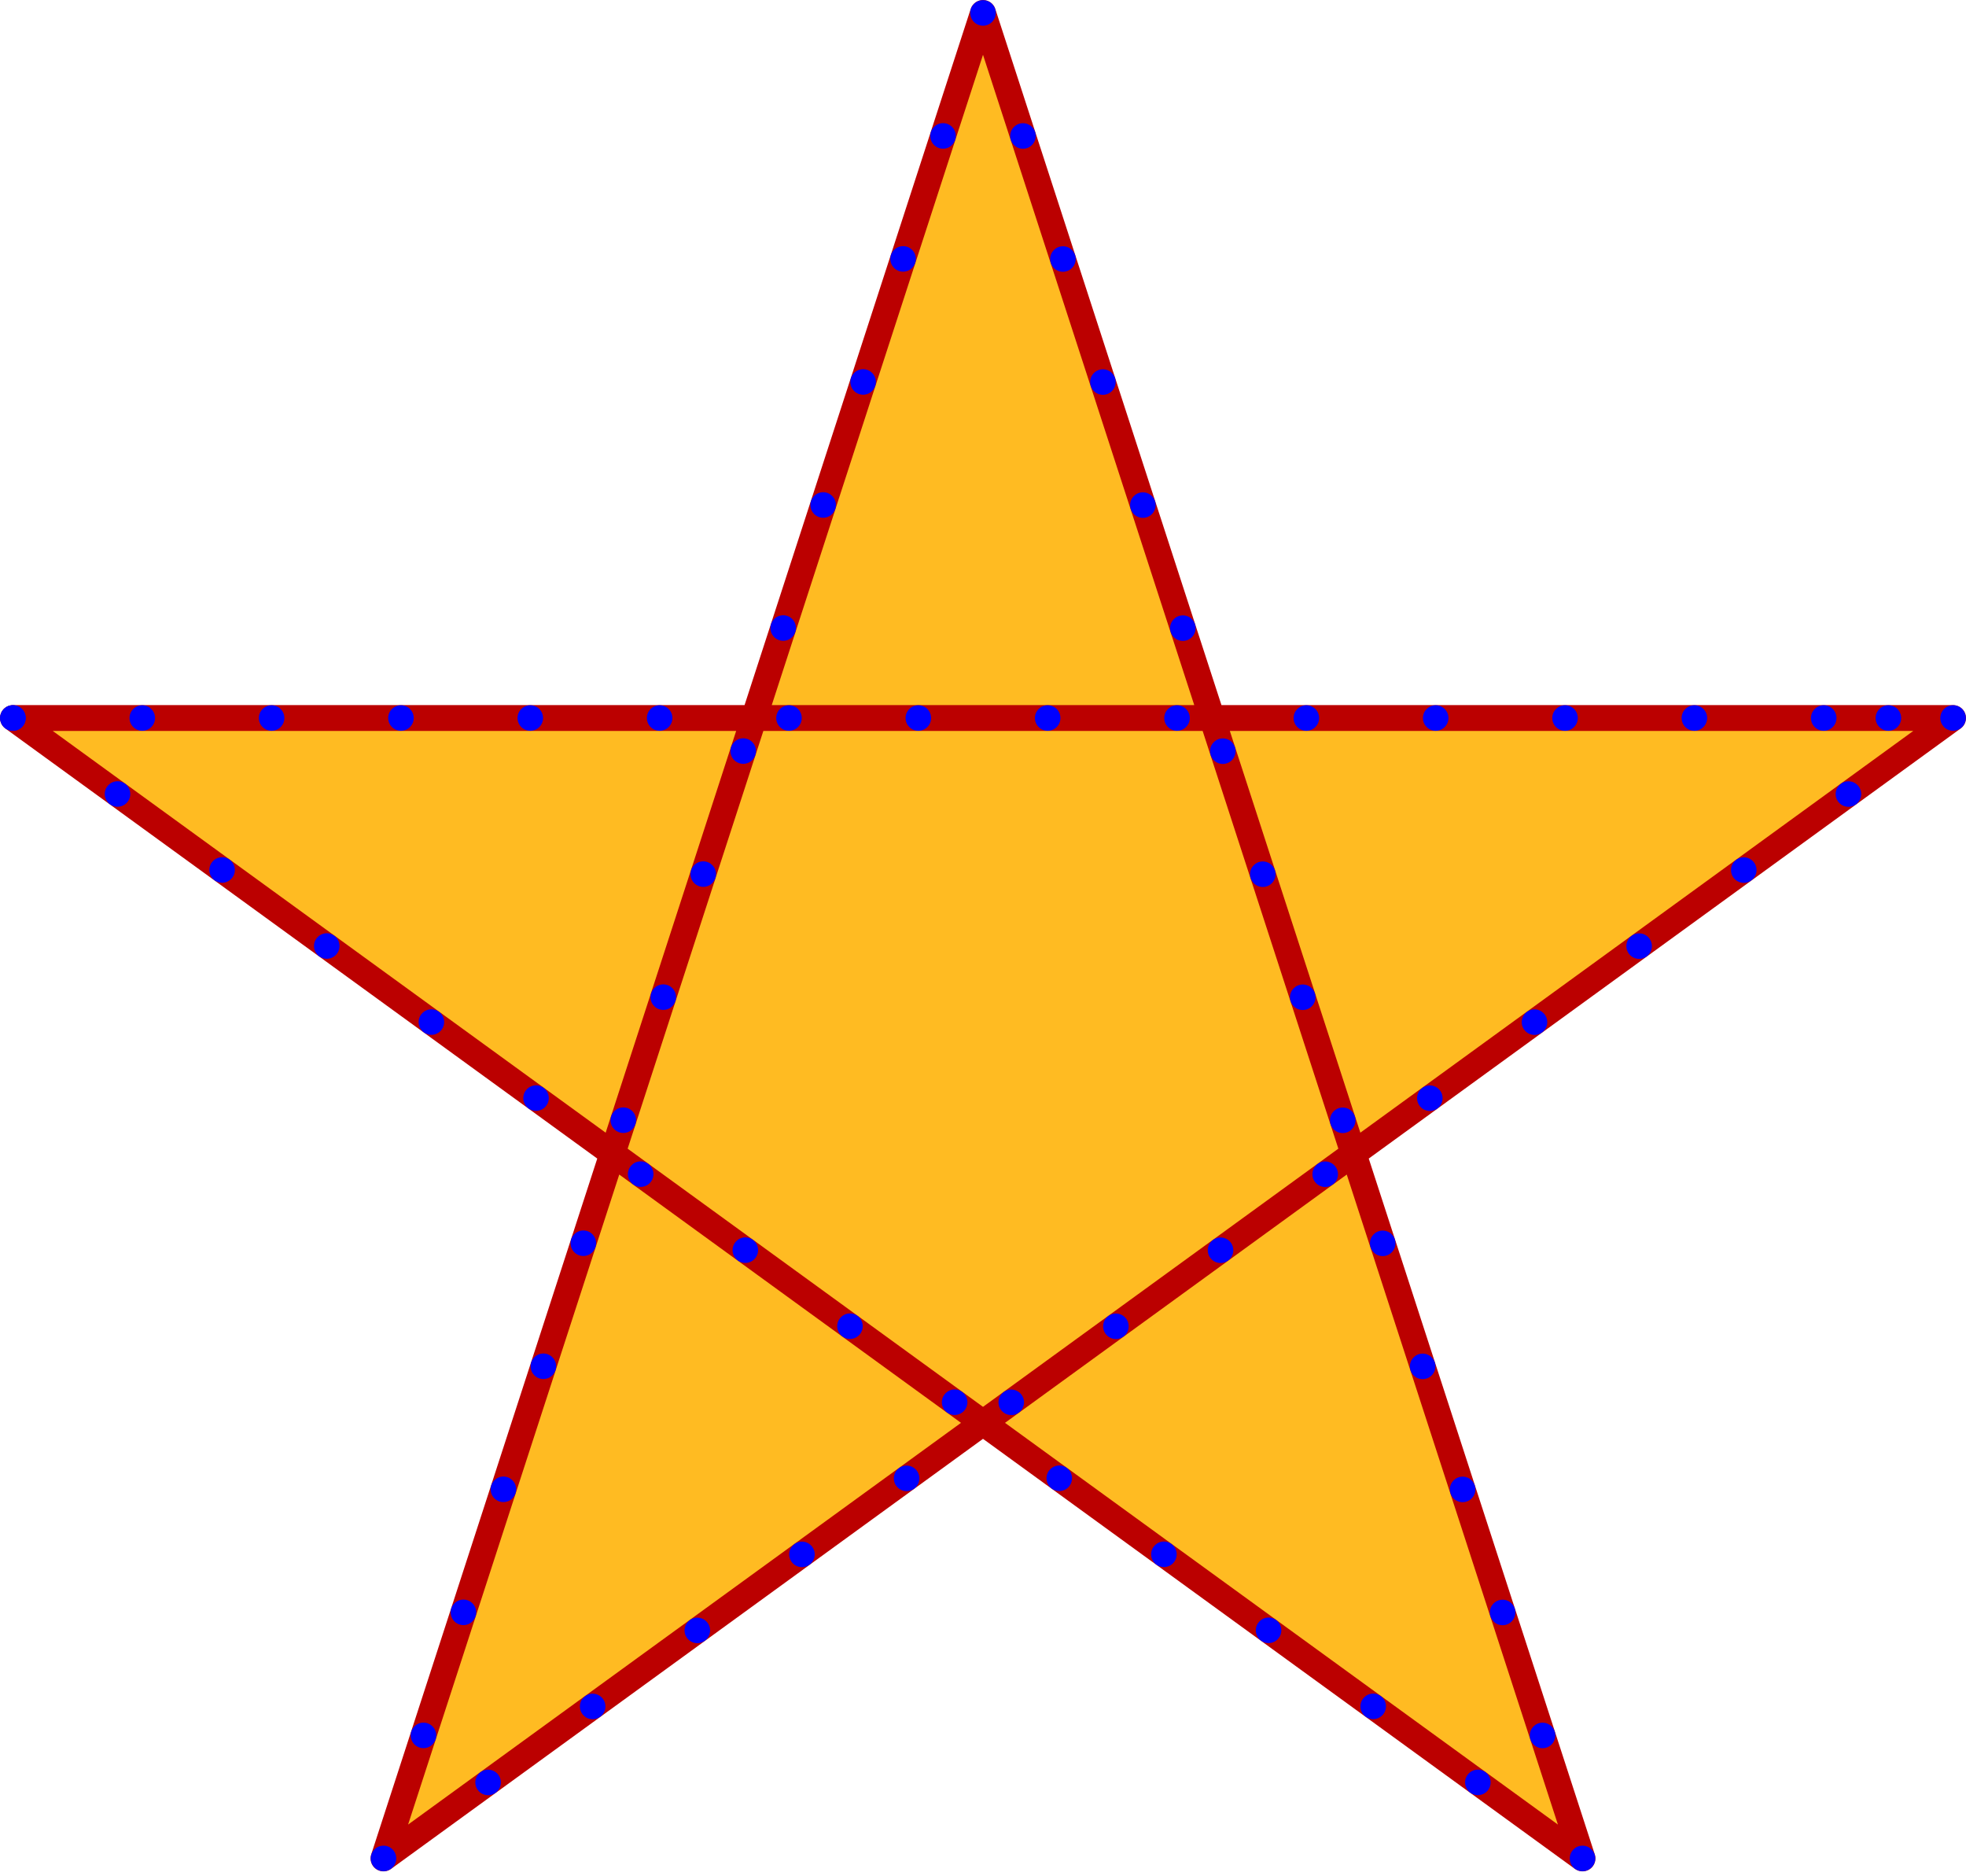 <?xml version="1.0" encoding="utf-8"?>
<!DOCTYPE svg PUBLIC "-//W3C//DTD SVG 1.0//EN" "http://www.w3.org/TR/2001/REC-SVG-20010904/DTD/svg10.dtd">
<svg xmlns="http://www.w3.org/2000/svg" width="304" height="290">
	<path d="M2,111h300 l-242.7,176.3 92.7-285.3 92.7,285.3z" fill="#FB2" stroke="#B00" stroke-width="4" stroke-linejoin="round" id="id_0"/><circle cx="2.0" cy="111.0" r="1.974" class="generated" id="ref_id_0" fill="blue"/><circle cx="18.171" cy="122.747" r="1.974" class="generated" id="ref_id_0" fill="blue"/><circle cx="34.342" cy="134.494" r="1.974" class="generated" id="ref_id_0" fill="blue"/><circle cx="50.524" cy="146.248" r="1.974" class="generated" id="ref_id_0" fill="blue"/><circle cx="66.705" cy="158.003" r="1.974" class="generated" id="ref_id_0" fill="blue"/><circle cx="82.886" cy="169.757" r="1.974" class="generated" id="ref_id_0" fill="blue"/><circle cx="99.068" cy="181.511" r="1.974" class="generated" id="ref_id_0" fill="blue"/><circle cx="115.249" cy="193.265" r="1.974" class="generated" id="ref_id_0" fill="blue"/><circle cx="131.431" cy="205.02" r="1.974" class="generated" id="ref_id_0" fill="blue"/><circle cx="147.612" cy="216.774" r="1.974" class="generated" id="ref_id_0" fill="blue"/><circle cx="163.793" cy="228.528" r="1.974" class="generated" id="ref_id_0" fill="blue"/><circle cx="179.975" cy="240.283" r="1.974" class="generated" id="ref_id_0" fill="blue"/><circle cx="196.156" cy="252.037" r="1.974" class="generated" id="ref_id_0" fill="blue"/><circle cx="212.337" cy="263.791" r="1.974" class="generated" id="ref_id_0" fill="blue"/><circle cx="228.519" cy="275.546" r="1.974" class="generated" id="ref_id_0" fill="blue"/><circle cx="244.7" cy="287.3" r="1.974" class="generated" id="ref_id_0" fill="blue"/><circle cx="238.522" cy="268.287" r="1.974" class="generated" id="ref_id_0" fill="blue"/><circle cx="232.345" cy="249.275" r="1.974" class="generated" id="ref_id_0" fill="blue"/><circle cx="226.164" cy="230.253" r="1.974" class="generated" id="ref_id_0" fill="blue"/><circle cx="219.984" cy="211.232" r="1.974" class="generated" id="ref_id_0" fill="blue"/><circle cx="213.804" cy="192.211" r="1.974" class="generated" id="ref_id_0" fill="blue"/><circle cx="207.623" cy="173.19" r="1.974" class="generated" id="ref_id_0" fill="blue"/><circle cx="201.443" cy="154.169" r="1.974" class="generated" id="ref_id_0" fill="blue"/><circle cx="195.263" cy="135.148" r="1.974" class="generated" id="ref_id_0" fill="blue"/><circle cx="189.082" cy="116.127" r="1.974" class="generated" id="ref_id_0" fill="blue"/><circle cx="182.902" cy="97.106" r="1.974" class="generated" id="ref_id_0" fill="blue"/><circle cx="176.721" cy="78.084" r="1.974" class="generated" id="ref_id_0" fill="blue"/><circle cx="170.541" cy="59.063" r="1.974" class="generated" id="ref_id_0" fill="blue"/><circle cx="164.361" cy="40.042" r="1.974" class="generated" id="ref_id_0" fill="blue"/><circle cx="158.18" cy="21.021" r="1.974" class="generated" id="ref_id_0" fill="blue"/><circle cx="152.0" cy="2.0" r="1.974" class="generated" id="ref_id_0" fill="blue"/><circle cx="145.822" cy="21.013" r="1.974" class="generated" id="ref_id_0" fill="blue"/><circle cx="139.645" cy="40.025" r="1.974" class="generated" id="ref_id_0" fill="blue"/><circle cx="133.464" cy="59.047" r="1.974" class="generated" id="ref_id_0" fill="blue"/><circle cx="127.284" cy="78.068" r="1.974" class="generated" id="ref_id_0" fill="blue"/><circle cx="121.104" cy="97.089" r="1.974" class="generated" id="ref_id_0" fill="blue"/><circle cx="114.923" cy="116.11" r="1.974" class="generated" id="ref_id_0" fill="blue"/><circle cx="108.743" cy="135.131" r="1.974" class="generated" id="ref_id_0" fill="blue"/><circle cx="102.563" cy="154.152" r="1.974" class="generated" id="ref_id_0" fill="blue"/><circle cx="96.382" cy="173.173" r="1.974" class="generated" id="ref_id_0" fill="blue"/><circle cx="90.202" cy="192.194" r="1.974" class="generated" id="ref_id_0" fill="blue"/><circle cx="84.021" cy="211.216" r="1.974" class="generated" id="ref_id_0" fill="blue"/><circle cx="77.841" cy="230.237" r="1.974" class="generated" id="ref_id_0" fill="blue"/><circle cx="71.661" cy="249.258" r="1.974" class="generated" id="ref_id_0" fill="blue"/><circle cx="65.48" cy="268.279" r="1.974" class="generated" id="ref_id_0" fill="blue"/><circle cx="59.3" cy="287.3" r="1.974" class="generated" id="ref_id_0" fill="blue"/><circle cx="75.471" cy="275.553" r="1.974" class="generated" id="ref_id_0" fill="blue"/><circle cx="91.642" cy="263.806" r="1.974" class="generated" id="ref_id_0" fill="blue"/><circle cx="107.824" cy="252.052" r="1.974" class="generated" id="ref_id_0" fill="blue"/><circle cx="124.005" cy="240.297" r="1.974" class="generated" id="ref_id_0" fill="blue"/><circle cx="140.186" cy="228.543" r="1.974" class="generated" id="ref_id_0" fill="blue"/><circle cx="156.368" cy="216.789" r="1.974" class="generated" id="ref_id_0" fill="blue"/><circle cx="172.549" cy="205.035" r="1.974" class="generated" id="ref_id_0" fill="blue"/><circle cx="188.731" cy="193.28" r="1.974" class="generated" id="ref_id_0" fill="blue"/><circle cx="204.912" cy="181.526" r="1.974" class="generated" id="ref_id_0" fill="blue"/><circle cx="221.093" cy="169.772" r="1.974" class="generated" id="ref_id_0" fill="blue"/><circle cx="237.275" cy="158.017" r="1.974" class="generated" id="ref_id_0" fill="blue"/><circle cx="253.456" cy="146.263" r="1.974" class="generated" id="ref_id_0" fill="blue"/><circle cx="269.637" cy="134.509" r="1.974" class="generated" id="ref_id_0" fill="blue"/><circle cx="285.819" cy="122.754" r="1.974" class="generated" id="ref_id_0" fill="blue"/><circle cx="302.0" cy="111.0" r="1.974" class="generated" id="ref_id_0" fill="blue"/><circle cx="292.0" cy="111.0" r="1.974" class="generated" id="ref_id_0" fill="blue"/><circle cx="282.0" cy="111.0" r="1.974" class="generated" id="ref_id_0" fill="blue"/><circle cx="262.0" cy="111.0" r="1.974" class="generated" id="ref_id_0" fill="blue"/><circle cx="242.0" cy="111.0" r="1.974" class="generated" id="ref_id_0" fill="blue"/><circle cx="222" cy="111.0" r="1.974" class="generated" id="ref_id_0" fill="blue"/><circle cx="202.0" cy="111.0" r="1.974" class="generated" id="ref_id_0" fill="blue"/><circle cx="182.0" cy="111.0" r="1.974" class="generated" id="ref_id_0" fill="blue"/><circle cx="162.0" cy="111.0" r="1.974" class="generated" id="ref_id_0" fill="blue"/><circle cx="142.0" cy="111.0" r="1.974" class="generated" id="ref_id_0" fill="blue"/><circle cx="122.0" cy="111.0" r="1.974" class="generated" id="ref_id_0" fill="blue"/><circle cx="102.0" cy="111.0" r="1.974" class="generated" id="ref_id_0" fill="blue"/><circle cx="82.0" cy="111.0" r="1.974" class="generated" id="ref_id_0" fill="blue"/><circle cx="62.0" cy="111.0" r="1.974" class="generated" id="ref_id_0" fill="blue"/><circle cx="42.0" cy="111.0" r="1.974" class="generated" id="ref_id_0" fill="blue"/><circle cx="22.0" cy="111.0" r="1.974" class="generated" id="ref_id_0" fill="blue"/><circle cx="2.0" cy="111.0" r="1.974" class="generated" id="ref_id_0" fill="blue"/>
</svg>
